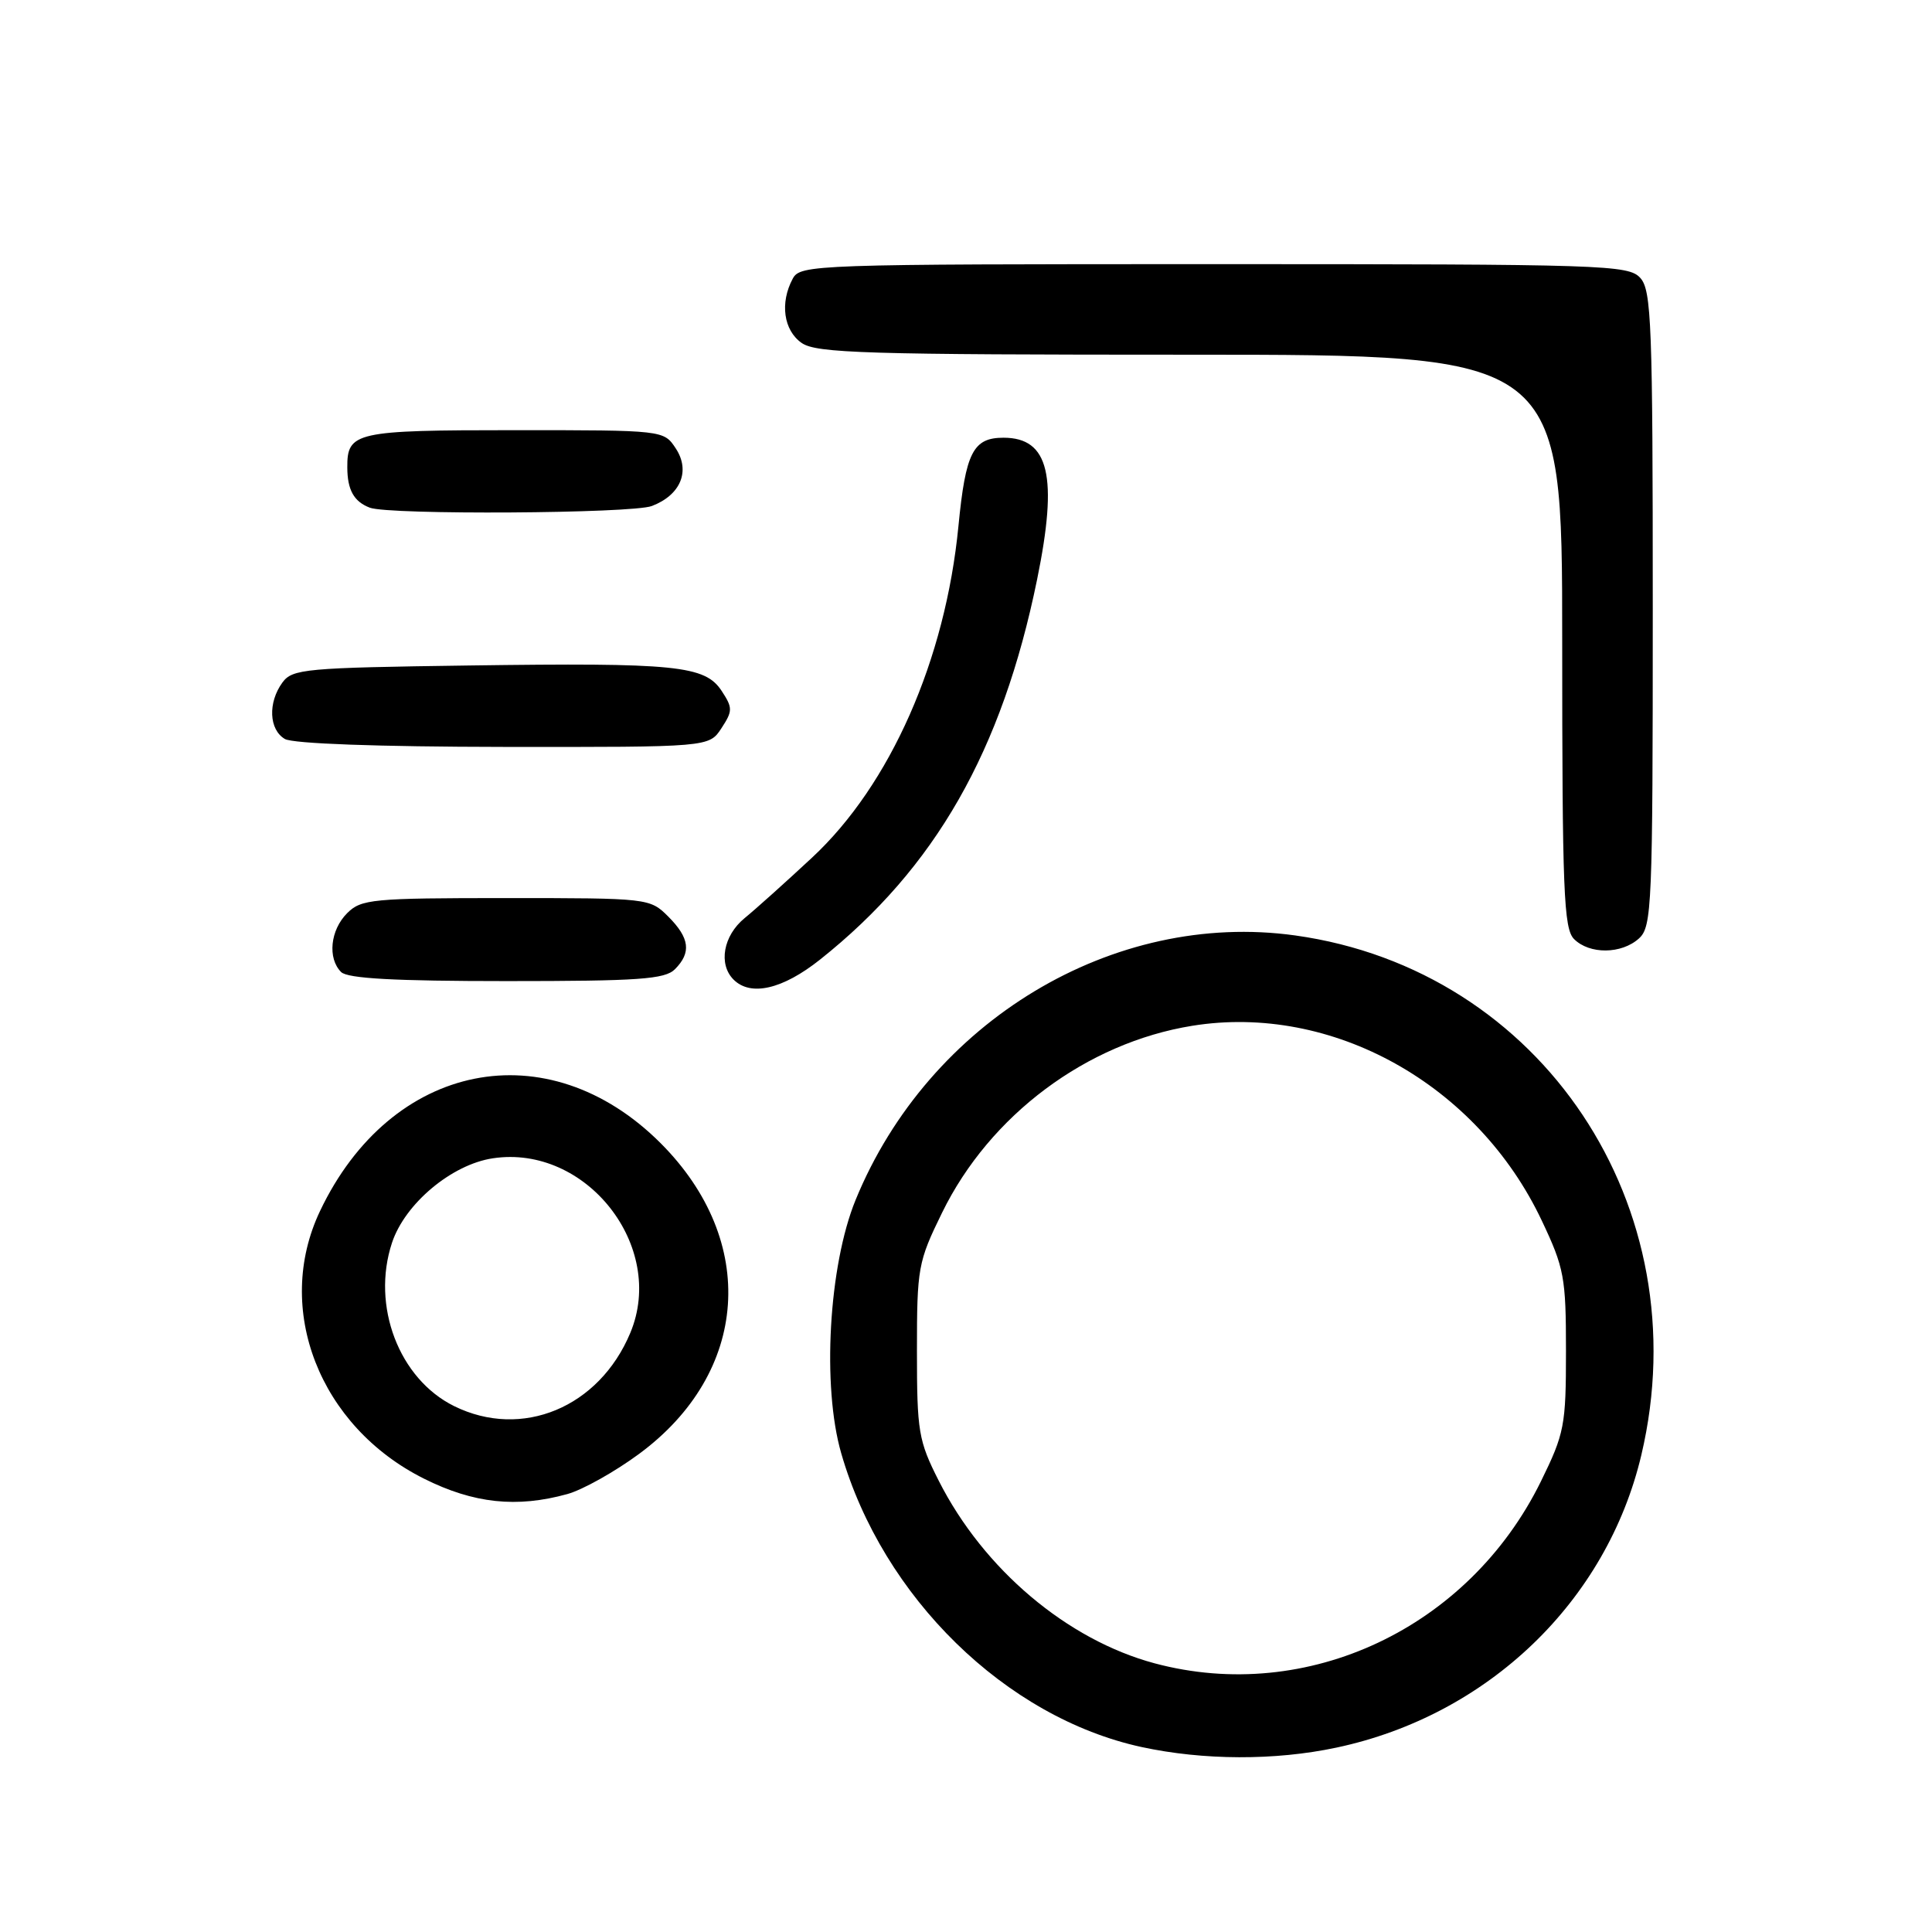 <?xml version="1.0" encoding="UTF-8" standalone="no"?>
<!DOCTYPE svg PUBLIC "-//W3C//DTD SVG 1.1//EN" "http://www.w3.org/Graphics/SVG/1.1/DTD/svg11.dtd" >
<svg xmlns="http://www.w3.org/2000/svg" xmlns:xlink="http://www.w3.org/1999/xlink" version="1.1" viewBox="0 0 256 256">
 <g >
 <path fill="currentColor"
d=" M 177.07 231.57 C 197.16 227.31 212.91 212.19 217.49 192.78 C 225.24 159.92 204.29 128.50 171.61 123.95 C 147.52 120.60 123.06 135.32 113.37 159.00 C 109.81 167.71 108.90 183.69 111.47 192.58 C 116.97 211.64 133.27 227.58 151.26 231.49 C 159.45 233.26 168.94 233.30 177.07 231.57 Z  M 75.18 197.97 C 77.20 197.41 81.47 195.02 84.68 192.65 C 99.29 181.88 100.50 164.45 87.53 151.47 C 72.56 136.51 51.79 140.67 42.39 160.50 C 36.26 173.44 42.32 189.01 56.20 195.94 C 62.76 199.22 68.47 199.83 75.18 197.97 Z  M 108.66 127.15 C 123.93 115.01 132.77 99.53 137.42 76.79 C 140.22 63.11 139.01 58.00 132.97 58.00 C 128.94 58.00 127.95 59.95 127.00 69.69 C 125.28 87.42 117.97 104.00 107.59 113.65 C 104.13 116.87 100.11 120.48 98.65 121.67 C 95.84 123.98 95.16 127.76 97.20 129.80 C 99.47 132.07 103.70 131.09 108.66 127.15 Z  M 89.43 128.43 C 91.63 126.22 91.39 124.30 88.55 121.45 C 86.11 119.02 85.93 119.00 67.05 119.00 C 49.33 119.00 47.86 119.14 46.00 121.00 C 43.76 123.24 43.38 126.98 45.20 128.80 C 46.06 129.66 52.34 130.00 67.13 130.00 C 84.64 130.00 88.10 129.76 89.43 128.43 Z  M 217.17 124.35 C 218.89 122.79 219.00 120.11 219.00 80.67 C 219.00 42.98 218.83 38.47 217.35 36.83 C 215.78 35.10 212.71 35.00 160.88 35.00 C 107.71 35.00 106.04 35.06 105.04 36.93 C 103.32 40.13 103.83 43.77 106.22 45.44 C 108.16 46.80 114.74 47.00 157.72 47.00 C 207.00 47.00 207.00 47.00 207.00 84.93 C 207.00 118.08 207.20 123.06 208.57 124.43 C 210.62 126.48 214.86 126.44 217.17 124.35 Z  M 95.59 96.50 C 97.09 94.21 97.10 93.80 95.63 91.56 C 93.42 88.18 89.61 87.80 62.17 88.18 C 40.43 88.48 38.74 88.63 37.42 90.44 C 35.48 93.10 35.64 96.69 37.75 97.92 C 38.82 98.54 50.10 98.95 66.73 98.97 C 93.95 99.00 93.95 99.00 95.59 96.50 Z  M 86.37 67.05 C 90.18 65.60 91.51 62.42 89.55 59.43 C 87.95 57.00 87.95 57.00 68.18 57.00 C 47.05 57.00 45.99 57.24 46.02 61.95 C 46.03 64.92 46.90 66.47 49.00 67.27 C 51.56 68.25 83.73 68.05 86.37 67.05 Z  M 153.00 220.40 C 141.40 217.29 130.33 207.94 124.39 196.21 C 121.70 190.90 121.50 189.70 121.50 179.00 C 121.50 168.00 121.64 167.20 124.83 160.69 C 131.15 147.76 143.98 138.18 157.99 135.92 C 176.51 132.94 195.73 143.65 204.28 161.71 C 207.27 168.02 207.50 169.25 207.50 179.02 C 207.50 188.91 207.30 189.93 204.17 196.31 C 194.60 215.75 173.23 225.81 153.00 220.40 Z  M 60.18 186.32 C 52.87 182.71 49.18 173.04 51.94 164.68 C 53.65 159.49 59.86 154.29 65.31 153.48 C 77.66 151.62 88.31 165.15 83.52 176.61 C 79.39 186.50 69.17 190.75 60.18 186.32 Z "/>
</g>
</svg>